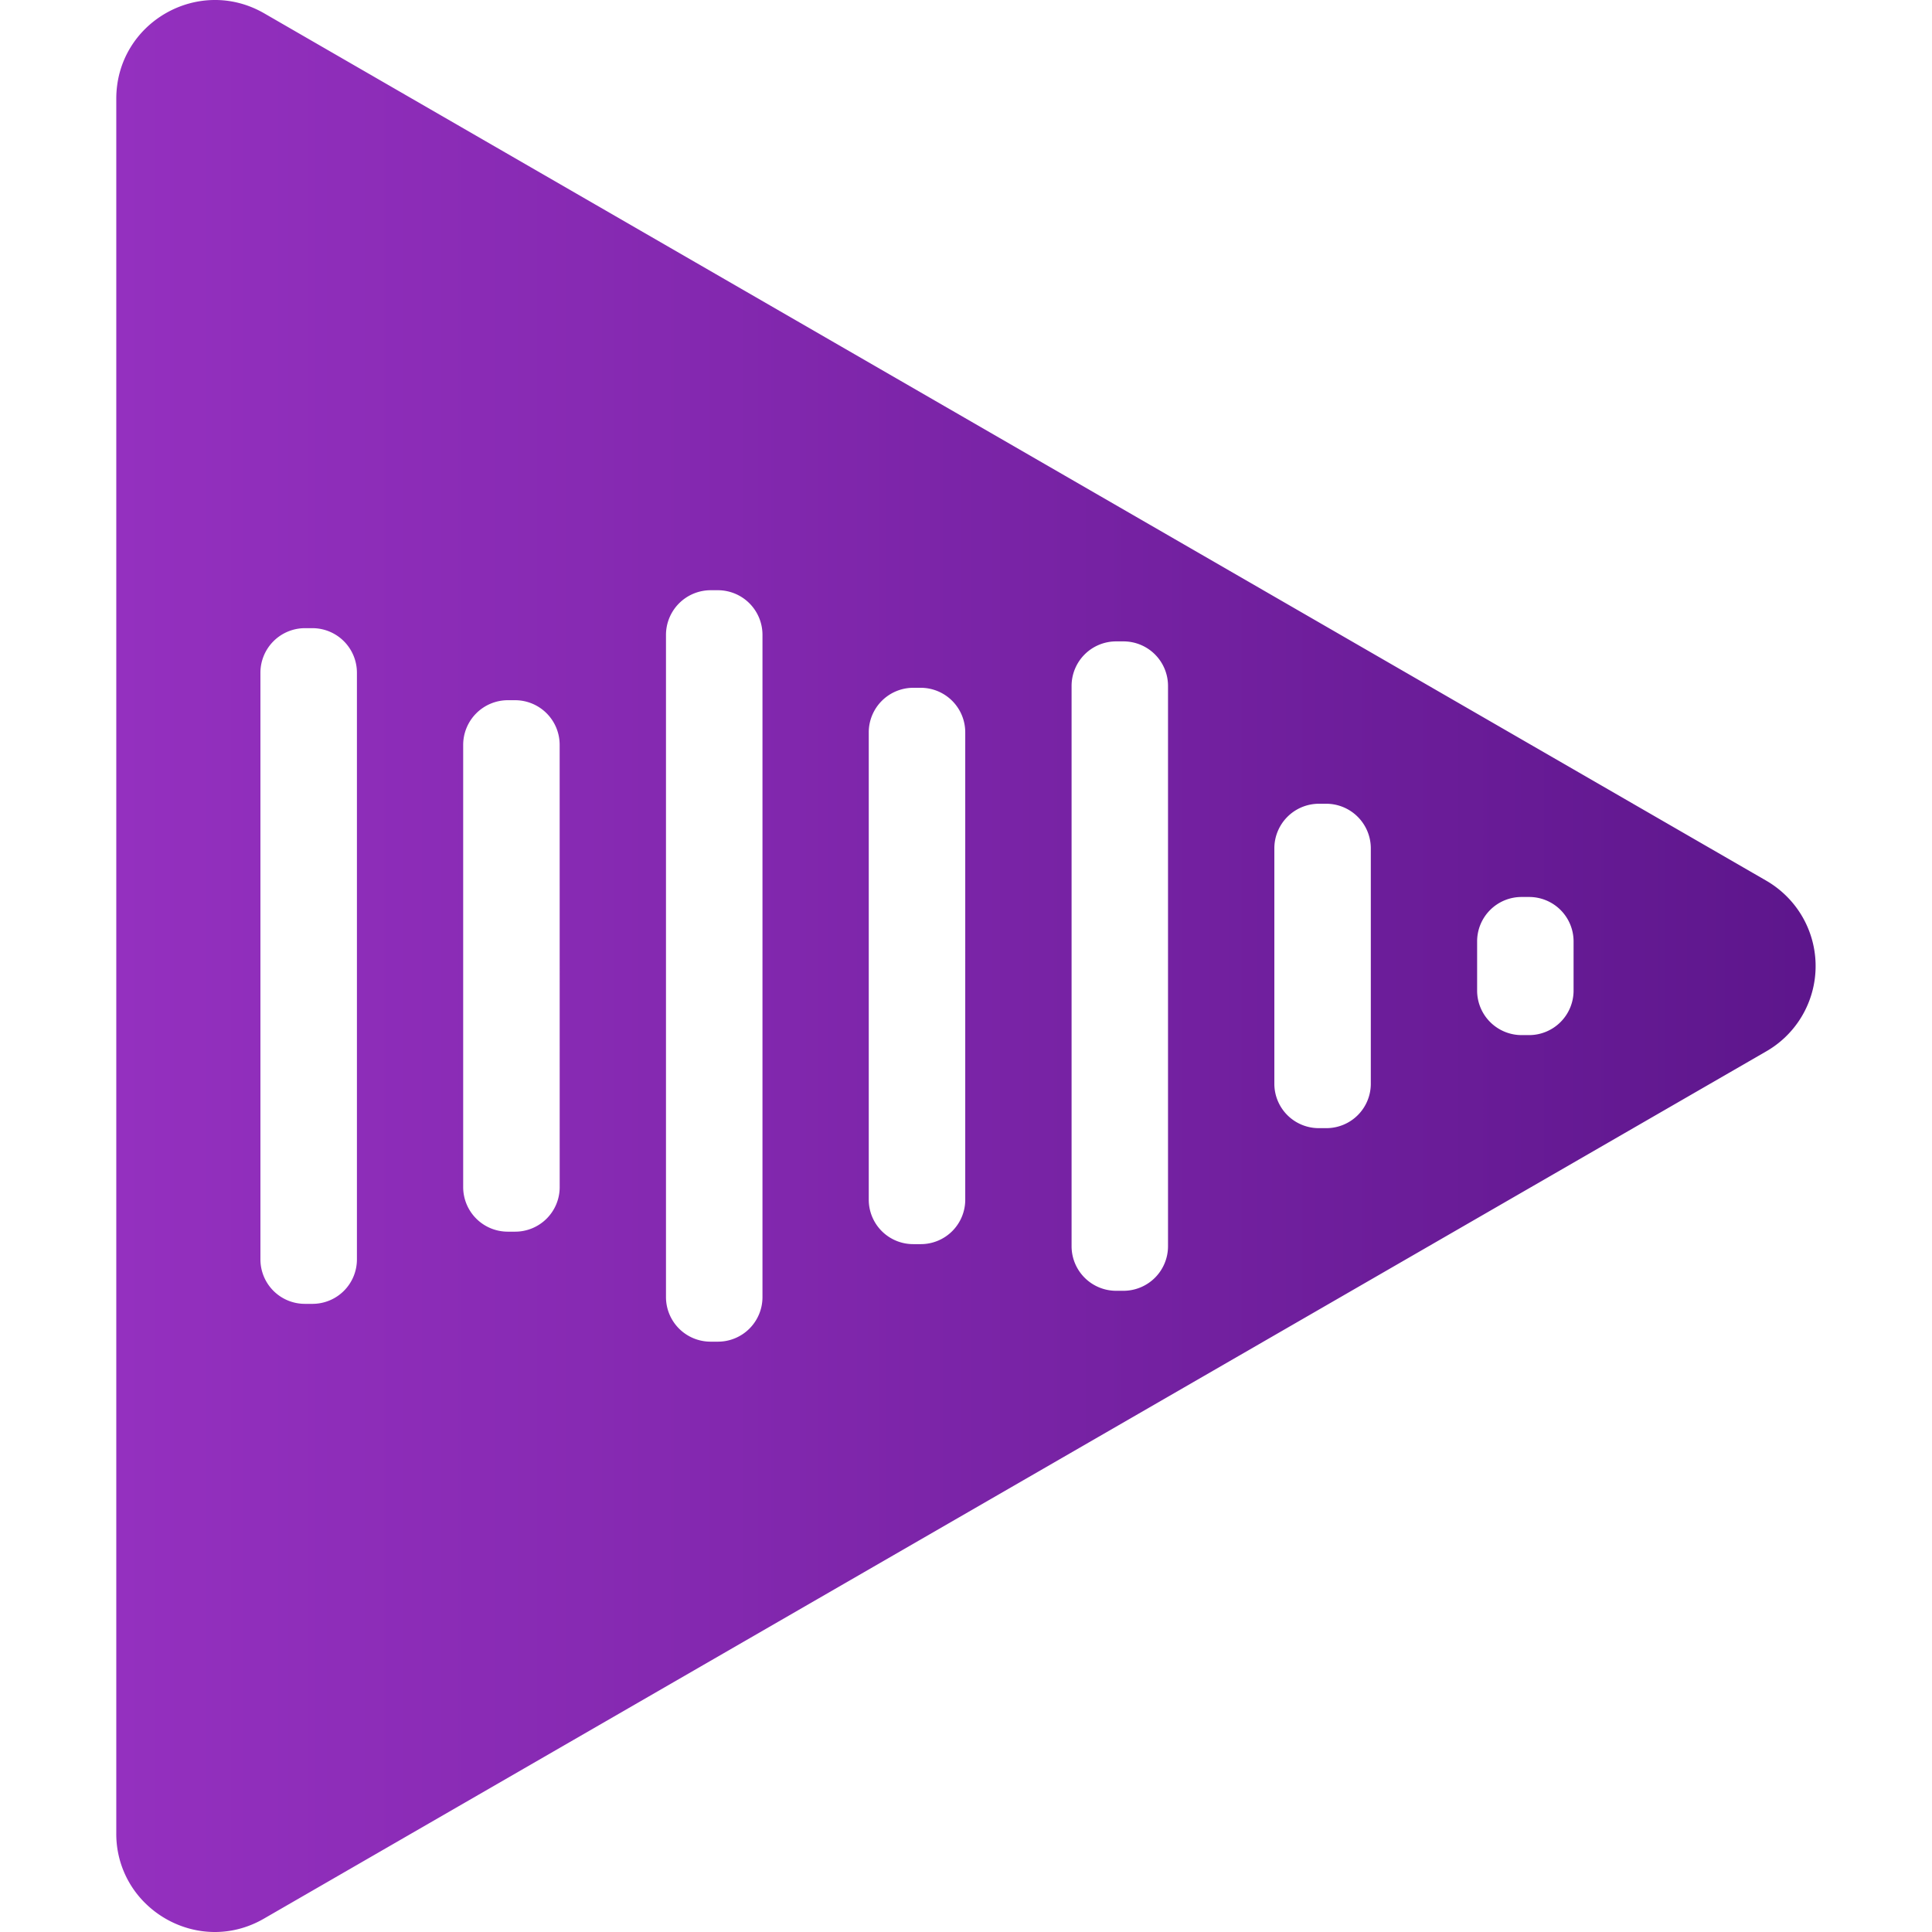 <svg xmlns="http://www.w3.org/2000/svg" xmlns:xlink="http://www.w3.org/1999/xlink" viewBox="0 0 1080 1080"><defs><style>.cls-1{fill:url(#Degradado_sin_nombre_22);}</style><linearGradient id="Degradado_sin_nombre_22" x1="65.03" y1="540" x2="1014.97" y2="540" gradientUnits="userSpaceOnUse"><stop offset="0" stop-color="#9430bf"/><stop offset="0.36" stop-color="#8328af"/><stop offset="1" stop-color="#5d168c"/></linearGradient></defs><g id="Capa_1" data-name="Capa 1"><path class="cls-1" d="M999.36,501.67a55.68,55.68,0,0,0-12-9.36L147.65,7.43C110.9-13.7,65,12.72,65,55.23v969.62a54.2,54.2,0,0,0,16.81,39.63c16.7,16,43,21.25,65.81,8l839.7-484.75a55,55,0,0,0,12-86.1ZM199.52,704a24.83,24.83,0,0,1-24.86,24.86h-4.08a24.85,24.85,0,0,1-25-24.86V376a24.92,24.92,0,0,1,25-24.85h4.08A24.9,24.9,0,0,1,199.52,376Zm113.35-40.34A24.89,24.89,0,0,1,288,688.51h-4.08a24.93,24.93,0,0,1-25-24.85V416.42a25,25,0,0,1,25-25H288a24.93,24.93,0,0,1,24.85,25Zm113.36,61.48A24.9,24.9,0,0,1,401.37,750h-4.08a24.93,24.93,0,0,1-25-24.85V354.94a25,25,0,0,1,25-25h4.08a24.94,24.94,0,0,1,24.86,25Zm113.35-54.52a24.83,24.83,0,0,1-24.86,24.86h-4.08a24.85,24.85,0,0,1-25-24.86V409.33a24.92,24.92,0,0,1,25-24.85h4.08a24.9,24.9,0,0,1,24.86,24.85Zm113.35,25.94a24.92,24.92,0,0,1-24.85,25h-4.21a24.93,24.93,0,0,1-24.85-25V383.4a24.91,24.91,0,0,1,24.85-24.86h4.21a24.9,24.9,0,0,1,24.85,24.86Zm113.36-90.78a24.83,24.83,0,0,1-24.86,24.86h-4.2a24.83,24.83,0,0,1-24.86-24.86V474.3a24.94,24.94,0,0,1,24.86-25h4.2a24.94,24.94,0,0,1,24.86,25Zm113.35-52a24.9,24.9,0,0,1-24.86,24.85h-4.2a24.9,24.9,0,0,1-24.86-24.85v-27.5a24.83,24.83,0,0,1,24.86-24.86h4.2a24.83,24.83,0,0,1,24.86,24.86Z"/></g></svg>